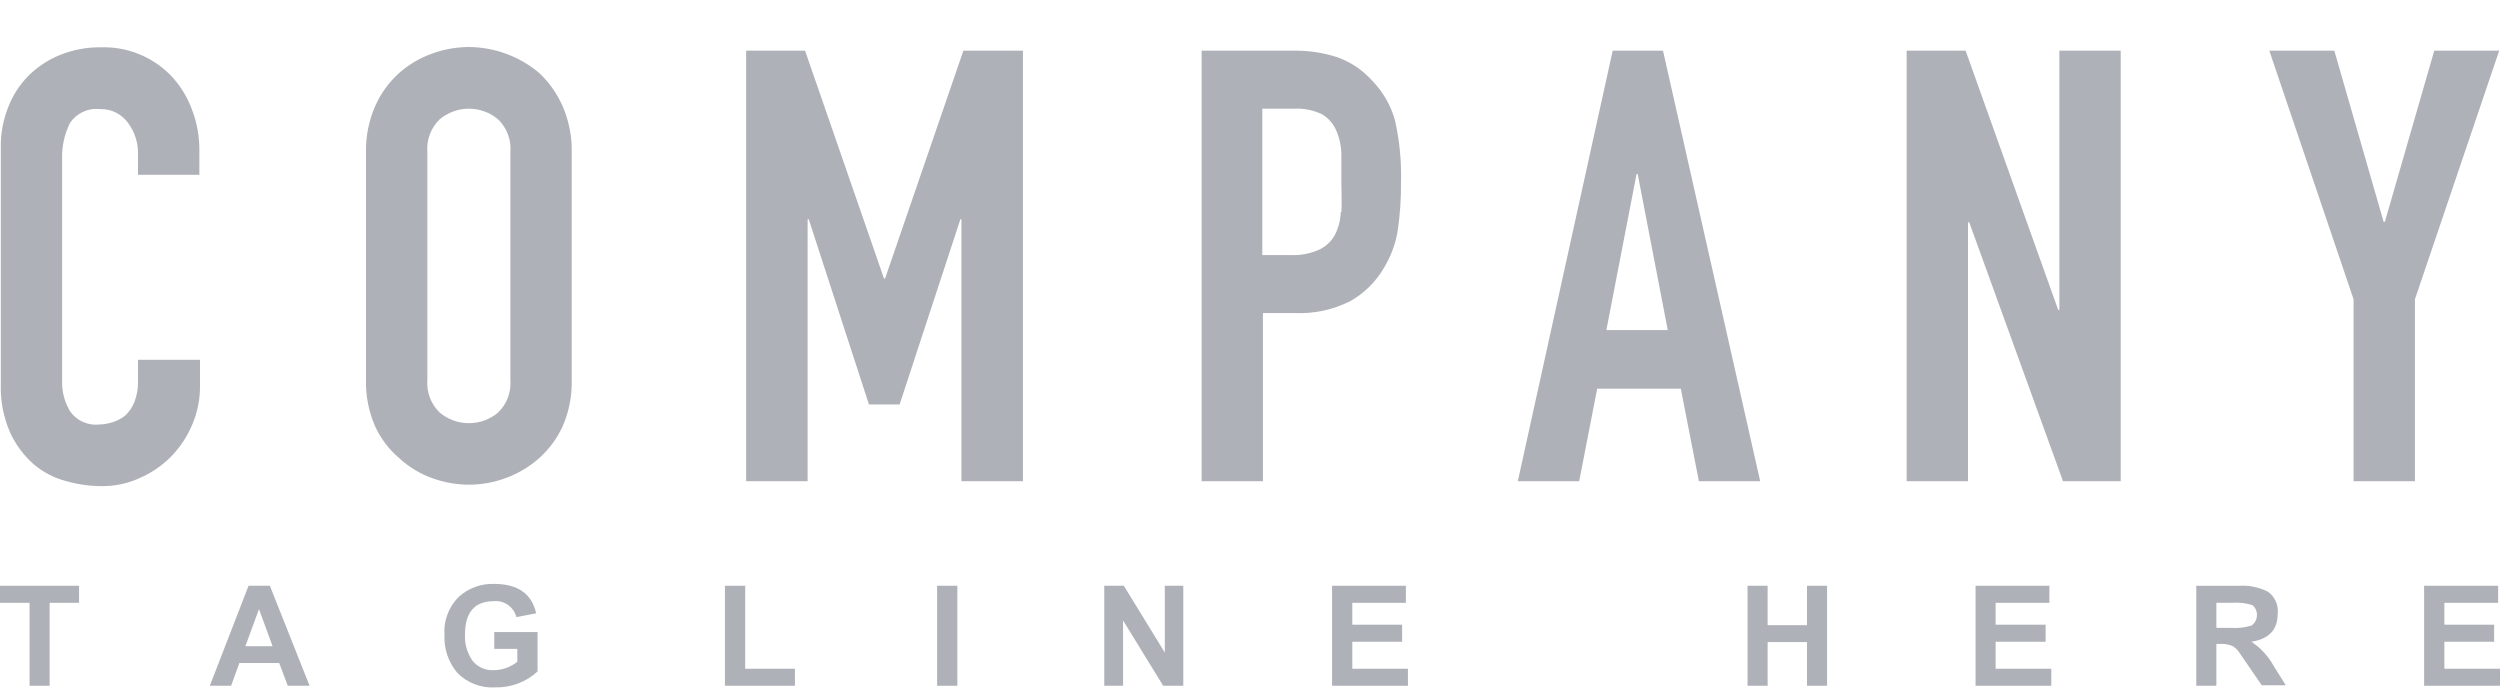 <svg width="40" height="11" viewBox="0 0 40 11" fill="none" xmlns="http://www.w3.org/2000/svg">
<path d="M2.737 1.212C2.592 1.062 2.416 0.943 2.222 0.865C2.028 0.786 1.82 0.75 1.611 0.757C1.389 0.754 1.168 0.796 0.961 0.879C0.772 0.955 0.6 1.068 0.455 1.212C0.312 1.357 0.201 1.53 0.129 1.721C0.05 1.921 0.01 2.134 0.013 2.349V6.143C0.004 6.41 0.055 6.676 0.162 6.921C0.251 7.116 0.381 7.289 0.541 7.43C0.693 7.557 0.871 7.65 1.062 7.699C1.247 7.751 1.438 7.778 1.629 7.778C1.84 7.78 2.05 7.735 2.241 7.646C2.431 7.563 2.603 7.444 2.747 7.295C2.888 7.148 3.001 6.975 3.079 6.786C3.16 6.595 3.201 6.389 3.2 6.181V5.757H2.208V6.095C2.211 6.21 2.192 6.325 2.15 6.433C2.118 6.514 2.069 6.587 2.006 6.647C1.945 6.696 1.874 6.733 1.799 6.756C1.732 6.778 1.662 6.79 1.591 6.792C1.503 6.802 1.413 6.788 1.331 6.753C1.249 6.717 1.179 6.66 1.126 6.588C1.032 6.436 0.986 6.258 0.994 6.08V2.542C0.988 2.346 1.03 2.151 1.116 1.975C1.167 1.895 1.24 1.831 1.326 1.791C1.412 1.75 1.507 1.735 1.601 1.746C1.687 1.743 1.772 1.761 1.849 1.798C1.926 1.836 1.993 1.891 2.044 1.96C2.155 2.106 2.213 2.285 2.208 2.469V2.797H3.19V2.41C3.192 2.183 3.151 1.958 3.069 1.746C2.995 1.548 2.883 1.366 2.737 1.212Z" fill="#AFB1B8"/>
<path d="M8.629 1.169C8.313 0.902 7.914 0.755 7.501 0.752C7.299 0.753 7.098 0.789 6.909 0.859C6.716 0.928 6.538 1.033 6.385 1.169C6.221 1.317 6.09 1.498 6.001 1.701C5.901 1.932 5.851 2.183 5.856 2.435V6.074C5.849 6.33 5.899 6.585 6.001 6.819C6.09 7.015 6.222 7.189 6.385 7.328C6.537 7.469 6.715 7.578 6.909 7.648C7.098 7.718 7.299 7.754 7.501 7.755C7.703 7.755 7.903 7.719 8.093 7.648C8.29 7.577 8.472 7.468 8.629 7.328C8.787 7.186 8.915 7.013 9.003 6.819C9.105 6.585 9.154 6.33 9.148 6.074V2.435C9.152 2.183 9.103 1.932 9.003 1.701C8.915 1.5 8.788 1.319 8.629 1.169ZM8.166 6.074C8.174 6.171 8.161 6.269 8.127 6.36C8.093 6.451 8.039 6.533 7.969 6.601C7.838 6.711 7.673 6.771 7.502 6.771C7.331 6.771 7.166 6.711 7.035 6.601C6.965 6.533 6.911 6.451 6.877 6.36C6.843 6.269 6.83 6.171 6.838 6.074V2.435C6.83 2.338 6.843 2.241 6.877 2.15C6.911 2.059 6.965 1.976 7.035 1.909C7.166 1.799 7.331 1.739 7.502 1.739C7.673 1.739 7.838 1.799 7.969 1.909C8.039 1.976 8.093 2.059 8.127 2.15C8.161 2.241 8.174 2.338 8.166 2.435V6.074Z" fill="#AFB1B8"/>
<path d="M16.367 7.699V0.811H15.414L14.161 4.457H14.144L12.881 0.811H11.938V7.699H12.922V3.509H12.94L13.903 6.471H14.394L15.366 3.509H15.383V7.699H16.367Z" fill="#AFB1B8"/>
<path d="M21.958 1.294C21.806 1.124 21.615 0.994 21.401 0.917C21.171 0.842 20.93 0.806 20.688 0.811H19.226V7.699H20.207V5.009H20.713C21.02 5.023 21.324 4.958 21.599 4.821C21.822 4.697 22.008 4.515 22.138 4.294C22.251 4.111 22.328 3.907 22.363 3.694C22.401 3.435 22.419 3.173 22.416 2.911C22.425 2.58 22.393 2.249 22.32 1.927C22.254 1.688 22.13 1.471 21.958 1.294ZM21.452 3.394C21.448 3.519 21.417 3.641 21.361 3.753C21.305 3.859 21.216 3.943 21.108 3.994C20.963 4.059 20.804 4.089 20.645 4.081H20.197V1.739H20.703C20.856 1.731 21.008 1.761 21.146 1.825C21.247 1.883 21.328 1.972 21.376 2.079C21.43 2.2 21.459 2.331 21.462 2.463C21.462 2.608 21.462 2.761 21.462 2.921C21.462 3.081 21.472 3.247 21.462 3.394H21.452Z" fill="#AFB1B8"/>
<path d="M26.608 0.811H25.803L24.285 7.699H25.267L25.555 6.219H26.893L27.182 7.699H28.163L26.608 0.811ZM25.702 5.281L26.185 2.784H26.203L26.684 5.281H25.702Z" fill="#AFB1B8"/>
<path d="M32.95 4.961H32.932L31.45 0.811H30.506V7.699H31.488V3.557H31.508L33.008 7.699H33.931V0.811H32.95V4.961Z" fill="#AFB1B8"/>
<path d="M38.948 0.811L38.158 3.549H38.138L37.349 0.811H36.309L37.657 4.788V7.699H38.639V4.788L39.987 0.811H38.948Z" fill="#AFB1B8"/>
<path d="M0 9.645H0.473V10.972H0.794V9.645H1.265V9.372H0V9.645Z" fill="#AFB1B8"/>
<path d="M3.977 9.372L3.357 10.972H3.698L3.83 10.608H4.467L4.604 10.972H4.953L4.318 9.372H3.977ZM3.926 10.339L4.144 9.746L4.361 10.339H3.926Z" fill="#AFB1B8"/>
<path d="M7.908 10.382H8.277V10.588C8.169 10.675 8.036 10.722 7.898 10.723C7.833 10.726 7.769 10.714 7.71 10.688C7.651 10.661 7.599 10.621 7.559 10.57C7.474 10.448 7.432 10.302 7.44 10.153C7.44 9.797 7.594 9.619 7.9 9.619C7.981 9.611 8.062 9.632 8.128 9.679C8.194 9.726 8.242 9.795 8.262 9.874L8.578 9.813C8.51 9.5 8.285 9.342 7.9 9.342C7.695 9.337 7.495 9.41 7.341 9.548C7.261 9.628 7.198 9.724 7.159 9.83C7.119 9.936 7.103 10.05 7.111 10.163C7.102 10.382 7.175 10.597 7.316 10.764C7.394 10.844 7.489 10.907 7.594 10.947C7.699 10.988 7.811 11.005 7.923 10.998C8.173 11.005 8.417 10.913 8.601 10.743V10.113H7.908V10.382Z" fill="#AFB1B8"/>
<path d="M11.923 9.372H11.599V10.972H12.719V10.7H11.923V9.372Z" fill="#AFB1B8"/>
<path d="M15.318 9.372H14.994V10.972H15.318V9.372Z" fill="#AFB1B8"/>
<path d="M18.637 10.441L17.981 9.372H17.668V10.972H17.969V9.927L18.611 10.972H18.933V9.372H18.637V10.441Z" fill="#AFB1B8"/>
<path d="M21.637 10.268H22.434V9.995H21.637V9.645H22.494V9.372H21.313V10.972H22.527V10.7H21.637V10.268Z" fill="#AFB1B8"/>
<path d="M28.912 10.003H28.282V9.372H27.961V10.972H28.282V10.273H28.912V10.972H29.233V9.372H28.912V10.003Z" fill="#AFB1B8"/>
<path d="M31.93 10.268H32.73V9.995H31.93V9.645H32.79V9.372H31.609V10.972H32.821V10.7H31.93V10.268Z" fill="#AFB1B8"/>
<path d="M36.023 10.268C36.301 10.224 36.443 10.077 36.443 9.823C36.451 9.755 36.441 9.686 36.413 9.623C36.386 9.56 36.342 9.506 36.286 9.467C36.142 9.394 35.98 9.361 35.818 9.373H35.14V10.972H35.462V10.303H35.525C35.593 10.299 35.662 10.311 35.725 10.339C35.772 10.368 35.811 10.408 35.839 10.456L36.188 10.964H36.572L36.377 10.652C36.291 10.497 36.17 10.366 36.023 10.268ZM35.699 10.046H35.462V9.645H35.715C35.825 9.636 35.936 9.649 36.041 9.683C36.064 9.703 36.083 9.729 36.095 9.758C36.107 9.787 36.113 9.818 36.111 9.849C36.11 9.88 36.101 9.911 36.087 9.938C36.072 9.966 36.051 9.99 36.026 10.008C35.92 10.041 35.81 10.053 35.699 10.046Z" fill="#AFB1B8"/>
<path d="M39.11 10.268H39.906V9.995H39.11V9.645H39.97V9.372H38.786V10.972H40V10.7H39.11V10.268Z" fill="#AFB1B8"/>
</svg>
